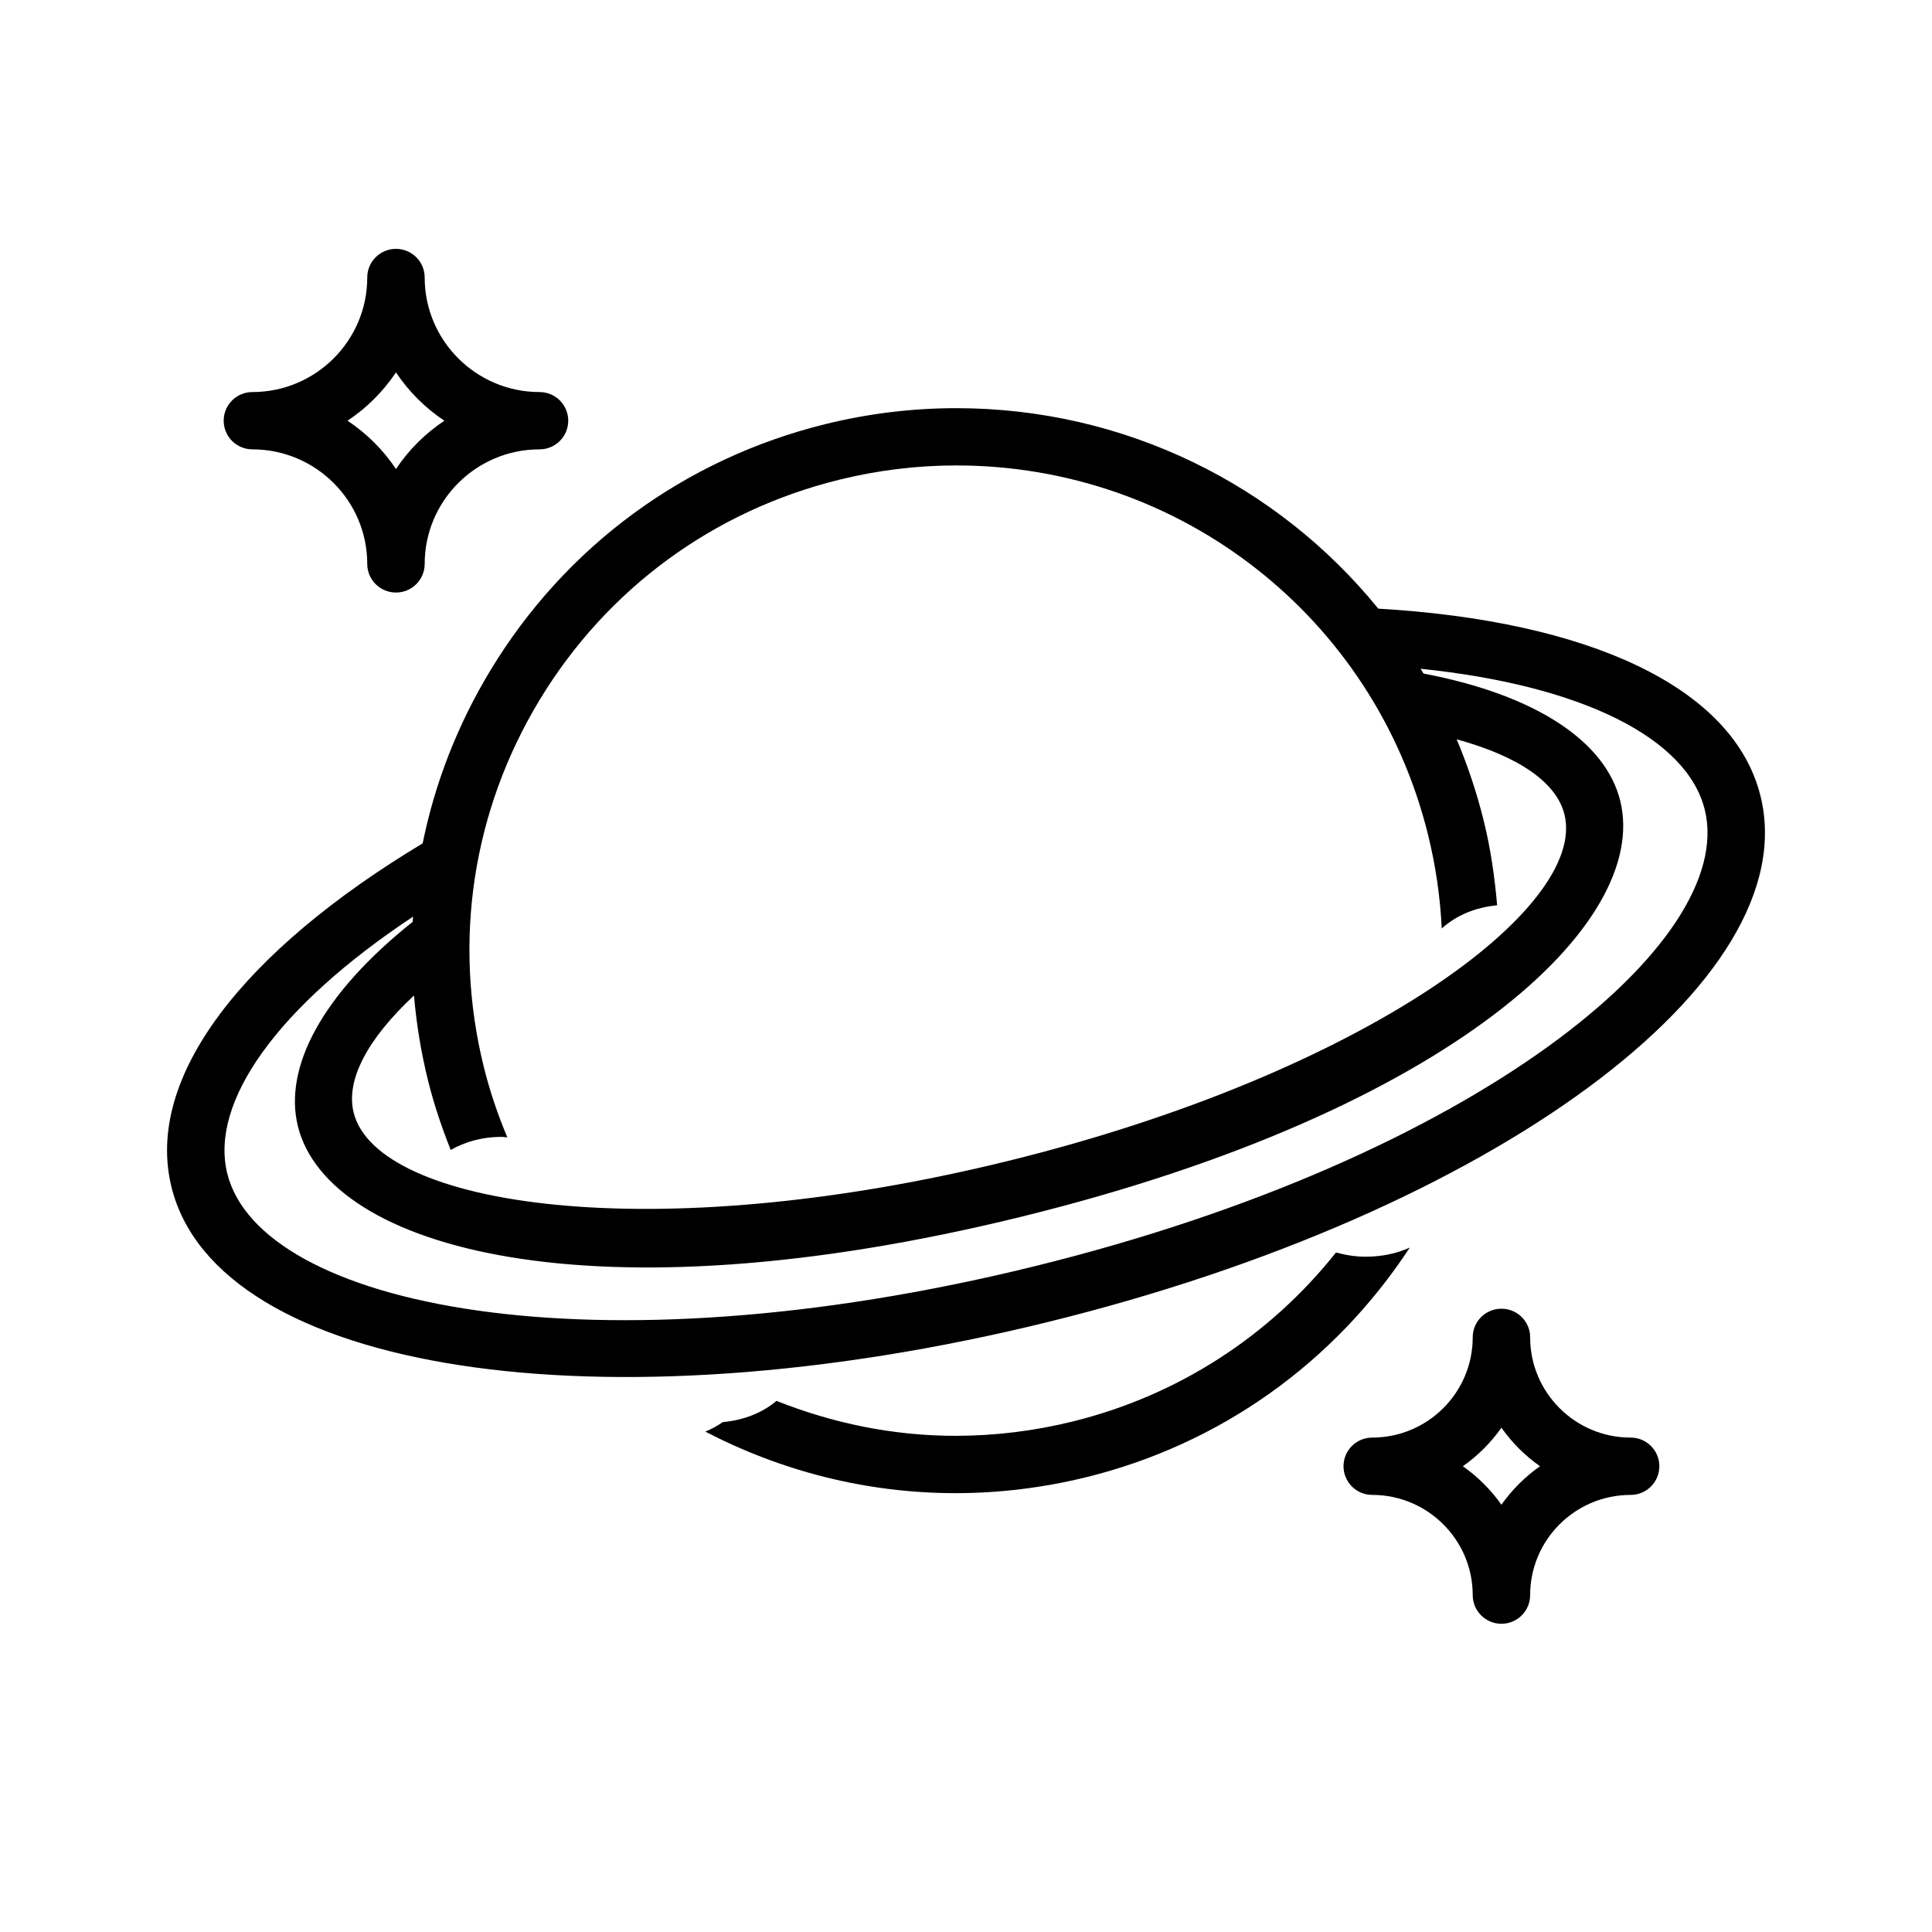 <?xml version="1.0" standalone="no"?><!DOCTYPE svg PUBLIC "-//W3C//DTD SVG 1.1//EN" "http://www.w3.org/Graphics/SVG/1.1/DTD/svg11.dtd"><svg t="1545420710143" class="icon" style="" viewBox="0 0 1024 1024" version="1.1" xmlns="http://www.w3.org/2000/svg" p-id="15033" xmlns:xlink="http://www.w3.org/1999/xlink" width="200" height="200"><defs><style type="text/css"></style></defs><path d="M723.738 666.073c-5.722 0-10.819-0.93-15.619-2.238-35.268 44.352-83.747 75.838-139.733 89.628-20.362 5.02-41.197 7.549-61.961 7.549-33.394 0-65.31-6.776-94.872-18.521-7.325 6.162-16.845 10.174-28.437 11.253-2.862 1.932-5.886 3.678-9.26 5.047 39.949 20.752 85.017 32.61 132.568 32.61 23.215 0 46.504-2.852 69.243-8.436 71.266-17.546 131.572-60.767 171.553-121.72C740.518 664.29 732.701 666.073 723.738 666.073zM933.1 421.904c-14.419-58.305-92.329-92.902-202.596-99.31C677.186 256.92 596.029 216.34 506.843 216.34c-23.215 0-46.51 2.825-69.249 8.418-74.727 18.398-137.801 64.726-177.602 130.445-17.433 28.796-29.486 59.796-35.978 91.809-94.772 56.908-147.553 123.83-133.115 182.187 24.299 98.231 228.296 129.647 464.423 71.52C791.464 642.601 957.398 520.1 933.1 421.904zM226.871 572.722c3.143 12.71 7.313 24.911 12.01 36.779 7.49-4.214 16.392-6.934 27.107-6.934 1.034 0 1.902 0.245 2.906 0.271-5-11.981-9.274-24.419-12.476-37.383-16.49-66.675-5.967-135.756 29.627-194.531 35.602-58.802 92.012-100.215 158.847-116.673 20.353-5.02 41.197-7.558 61.952-7.558 118.719 0 221.517 80.422 250.008 195.576 4.089 16.537 6.51 33.206 7.298 49.847 7.446-6.671 17.239-11.129 29.367-12.298-1.293-14.974-3.432-29.966-7.119-44.845-3.692-14.922-8.514-29.315-14.338-43.114 32.533 8.882 52.901 22.69 57.139 39.824 12.248 49.514-105.891 137.142-294.98 183.663-189.105 46.557-334.529 23.848-346.776-25.666-4.257-17.188 7.264-38.975 31.978-62.044C220.707 542.698 223.17 557.764 226.871 572.722zM548.04 671.216c-234.218 57.668-410.185 21.067-427.588-49.251-9.379-37.92 26.656-88.494 98.471-136.131-0.056 0.912-0.127 1.823-0.175 2.735-48.093 38.308-68.555 77.262-60.858 108.361 16.087 65.043 156.006 103.955 383.627 47.917 227.597-56.036 333.325-155.383 317.229-220.432-7.674-31.059-43.916-55.922-104.276-67.434-0.5-0.843-1.014-1.677-1.523-2.515 85.733 8.799 141.238 36.805 150.608 74.688C920.958 499.516 782.251 613.565 548.04 671.216zM133.776 238.169c33.565 0 60.875 27.229 60.875 60.732 0 8.375 6.814 15.159 15.22 15.159 8.402 0 15.218-6.785 15.218-15.159 0-33.503 27.308-60.732 60.875-60.732 8.404 0 15.218-6.803 15.218-15.194 0-8.374-6.813-15.177-15.218-15.177-33.568 0-60.875-27.237-60.875-60.732 0-8.374-6.815-15.168-15.218-15.168-8.404 0-15.22 6.795-15.22 15.168 0 33.495-27.309 60.732-60.875 60.732-8.404 0-15.219 6.803-15.219 15.177C118.557 231.366 125.37 238.169 133.776 238.169zM209.869 197.371c6.76 10.146 15.501 18.868 25.67 25.612-10.169 6.745-18.91 15.465-25.67 25.61-6.76-10.146-15.501-18.867-25.67-25.61C194.368 216.239 203.109 207.517 209.869 197.371zM864.274 761.952c-29.368 0-53.267-23.84-53.267-53.139 0-8.41-6.806-15.167-15.218-15.167-8.412 0-15.218 6.759-15.218 15.167 0 29.299-23.898 53.139-53.265 53.139-8.414 0-15.22 6.795-15.22 15.167 0 8.391 6.807 15.212 15.22 15.212 29.367 0 53.265 23.804 53.265 53.122 0 8.366 6.806 15.177 15.218 15.177 8.412 0 15.218-6.811 15.218-15.177 0-29.318 23.899-53.122 53.267-53.122 8.411 0 15.218-6.82 15.218-15.212C879.492 768.745 872.684 761.952 864.274 761.952zM795.789 797.537c-5.585-7.92-12.51-14.829-20.449-20.401 7.939-5.576 14.864-12.487 20.449-20.41 5.585 7.922 12.51 14.834 20.449 20.41C808.299 782.708 801.375 789.617 795.789 797.537z" p-id="15034"></path></svg>